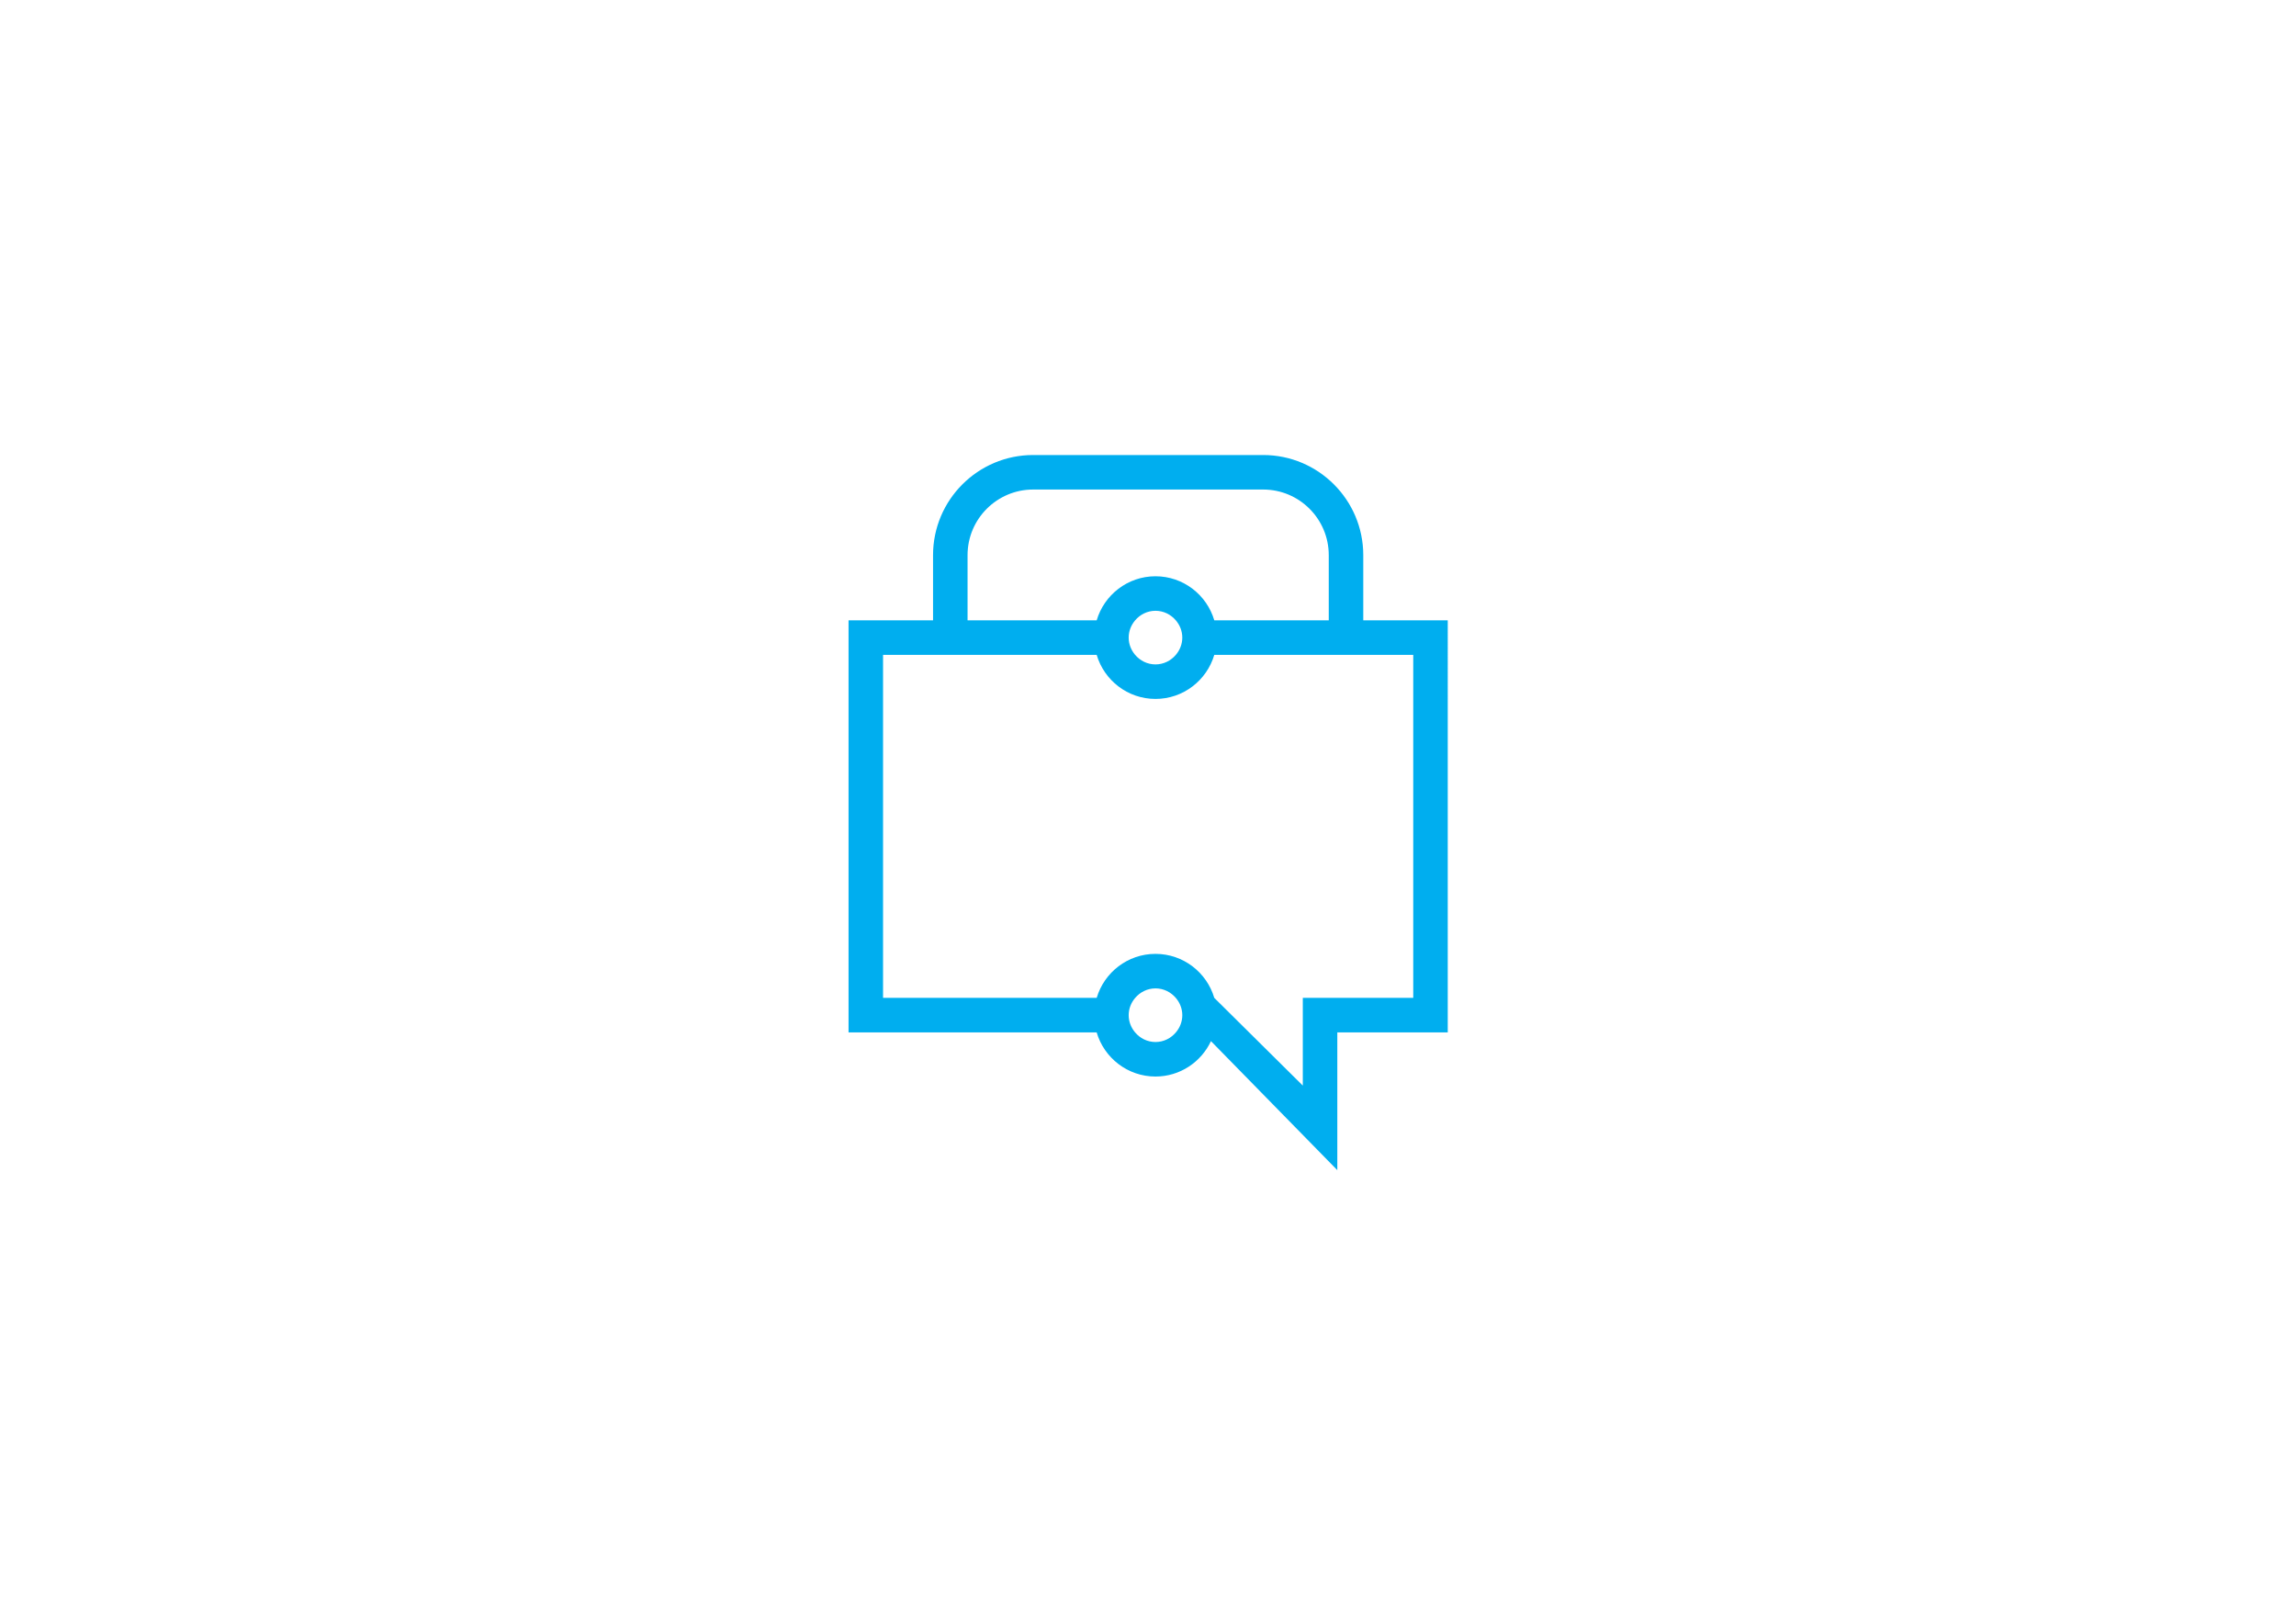 <?xml version="1.0" encoding="utf-8"?>
<!-- Generator: Adobe Illustrator 16.0.0, SVG Export Plug-In . SVG Version: 6.00 Build 0)  -->
<!DOCTYPE svg PUBLIC "-//W3C//DTD SVG 1.1//EN" "http://www.w3.org/Graphics/SVG/1.1/DTD/svg11.dtd">
<svg version="1.1" id="Layer_1" xmlns="http://www.w3.org/2000/svg" xmlns:xlink="http://www.w3.org/1999/xlink" x="0px" y="0px"
	 width="841.89px" height="595.28px" viewBox="0 0 841.89 595.28" enable-background="new 0 0 841.89 595.28" xml:space="preserve">
<path fill="#00AEEF" d="M530.858,227.428h-30.981v-23.914c0-20.233-16.463-36.696-36.696-36.696h-84.357
	c-20.234,0-36.696,16.462-36.696,36.696v23.914h-30.984v151.057h90.976c2.731,9.342,11.359,16.189,21.568,16.189
	c8.998,0,16.756-5.323,20.348-12.977l46.329,47.298v-50.511h40.494V227.428z M354.782,203.514c0-13.256,10.785-24.042,24.042-24.042
	h84.357c13.257,0,24.042,10.786,24.042,24.042v23.914h-41.972c-2.741-9.325-11.361-16.158-21.563-16.158
	c-10.2,0-18.82,6.833-21.561,16.158h-47.345V203.514z M433.519,233.755c0,2.422-0.912,4.611-2.37,6.327
	c-1.804,2.123-4.461,3.502-7.461,3.502c-2.998,0-5.655-1.379-7.459-3.502c-1.456-1.715-2.37-3.905-2.37-6.327
	c0-2.422,0.915-4.612,2.37-6.327c1.804-2.125,4.461-3.504,7.459-3.504c3,0,5.657,1.379,7.461,3.504
	C432.606,229.143,433.519,231.333,433.519,233.755z M431.176,378.484c-1.804,2.143-4.473,3.536-7.488,3.536
	c-3.013,0-5.682-1.394-7.486-3.536c-1.438-1.711-2.343-3.891-2.343-6.295c0-2.438,0.924-4.639,2.397-6.359
	c1.804-2.105,4.449-3.473,7.432-3.473c2.985,0,5.63,1.367,7.437,3.473c1.473,1.721,2.395,3.922,2.395,6.359
	C433.519,374.594,432.617,376.773,431.176,378.484z M518.205,365.83H477.71v32.163l-32.467-32.163l0,0
	c-2.751-9.31-11.366-16.126-21.556-16.126c-10.188,0-18.8,6.816-21.551,16.126h-78.339V240.082h18.331h12.654h47.345
	c2.743,9.322,11.363,16.156,21.561,16.156c10.199,0,18.822-6.833,21.563-16.156h41.972h12.654h18.328V365.83z"/>
</svg>
